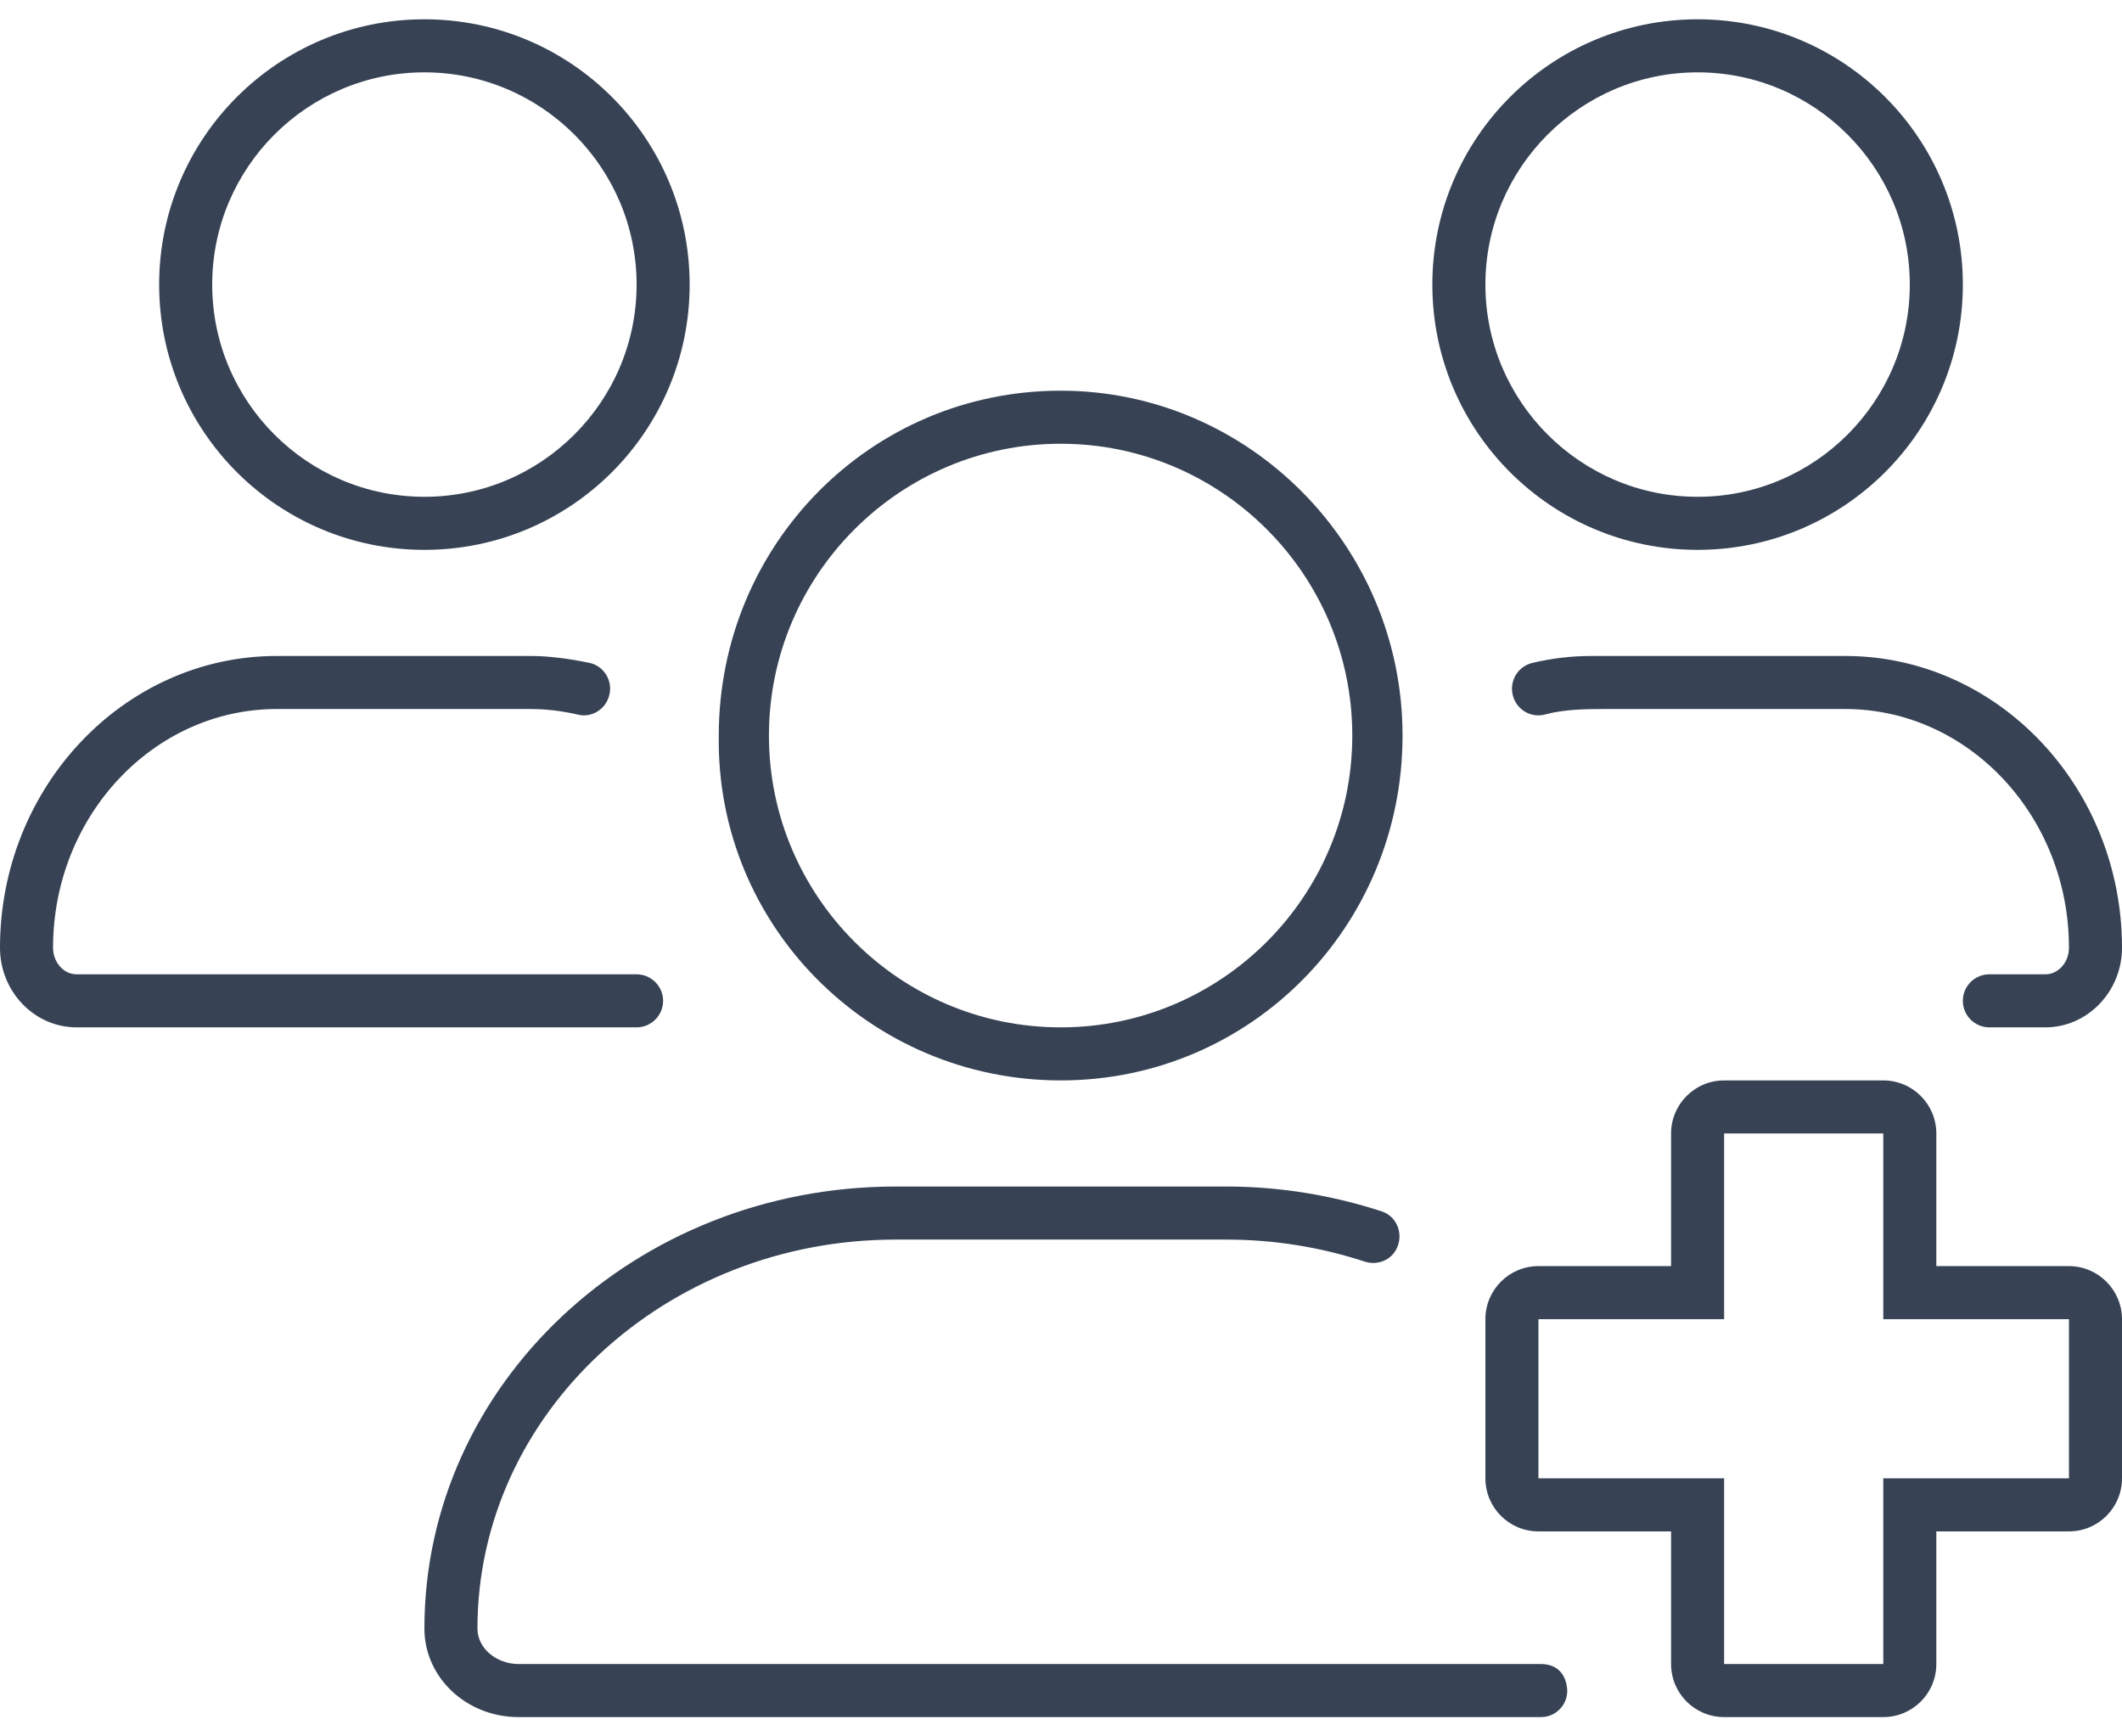 <svg width="22" height="18" viewBox="0 0 22 18" fill="none" xmlns="http://www.w3.org/2000/svg">
<path d="M16.5 6.8C16.295 6.8 16.088 6.824 15.887 6.872C15.739 6.907 15.648 7.055 15.683 7.203C15.717 7.351 15.866 7.446 16.016 7.407C16.211 7.354 16.431 7.35 16.634 7.35H19.131C20.408 7.35 21.45 8.461 21.45 9.825C21.45 9.976 21.34 10.1 21.206 10.1H20.625C20.473 10.1 20.35 10.223 20.35 10.375C20.35 10.527 20.473 10.65 20.625 10.65H21.206C21.642 10.65 22 10.279 22 9.825C22 8.158 20.711 6.8 19.13 6.8H16.5ZM10.997 11.2C12.97 11.2 14.541 9.6 14.541 7.625C14.541 5.651 12.941 4.05 10.997 4.05C9.023 4.05 7.452 5.651 7.452 7.625C7.422 9.598 9.023 11.2 10.997 11.2ZM10.997 4.6C12.664 4.6 14.02 5.957 14.02 7.625C14.02 9.293 12.664 10.65 10.997 10.65C9.329 10.65 7.972 9.292 7.972 7.625C7.972 5.958 9.329 4.6 10.997 4.6ZM17.6 5.7C19.119 5.7 20.35 4.469 20.35 2.95C20.35 1.432 19.119 0.2 17.6 0.2C16.081 0.2 14.85 1.432 14.85 2.95C14.85 4.469 16.081 5.7 17.6 5.7ZM17.6 0.75C18.813 0.75 19.8 1.737 19.8 2.95C19.8 4.163 18.813 5.15 17.6 5.15C16.387 5.15 15.4 4.163 15.4 2.95C15.4 1.737 16.387 0.75 17.6 0.75ZM21.45 13.125H20.075V11.75C20.075 11.447 19.829 11.2 19.525 11.2H17.875C17.571 11.2 17.325 11.447 17.325 11.75V13.125H15.95C15.646 13.125 15.4 13.371 15.4 13.675V15.325C15.4 15.629 15.646 15.875 15.95 15.875H17.325V17.25C17.325 17.554 17.571 17.8 17.875 17.8H19.525C19.829 17.8 20.075 17.554 20.075 17.25V15.875H21.45C21.754 15.875 22 15.629 22 15.325V13.675C22 13.373 21.753 13.125 21.45 13.125ZM21.45 15.325H19.525V17.25H17.875V15.325H15.95V13.675H17.875V11.75H19.525V13.675H21.45V15.325ZM15.977 17.25H5.38C5.143 17.25 4.95 17.085 4.95 16.882C4.95 14.658 6.896 12.85 9.285 12.85H12.715C13.217 12.85 13.7 12.931 14.148 13.078C14.277 13.12 14.419 13.067 14.479 12.945C14.478 12.947 14.48 12.944 14.479 12.945C14.554 12.793 14.485 12.61 14.324 12.557C13.819 12.393 13.279 12.3 12.715 12.3H9.285C6.586 12.3 4.4 14.352 4.4 16.882C4.4 17.391 4.837 17.8 5.376 17.8H15.977C16.143 17.8 16.272 17.65 16.245 17.486C16.245 17.484 16.245 17.488 16.245 17.486C16.222 17.322 16.112 17.25 15.977 17.25ZM4.4 5.7C5.919 5.7 7.15 4.469 7.15 2.95C7.15 1.432 5.919 0.2 4.4 0.2C2.881 0.2 1.65 1.432 1.65 2.95C1.65 4.469 2.881 5.7 4.4 5.7ZM4.4 0.75C5.613 0.75 6.6 1.737 6.6 2.95C6.6 4.163 5.613 5.15 4.4 5.15C3.187 5.15 2.2 4.163 2.2 2.95C2.2 1.737 3.187 0.75 4.4 0.75ZM6.875 10.375C6.875 10.224 6.751 10.1 6.6 10.1H0.794C0.66 10.1 0.55 9.976 0.55 9.825C0.55 8.461 1.591 7.35 2.87 7.35H5.5C5.663 7.35 5.827 7.37 5.987 7.407C6.136 7.446 6.284 7.35 6.318 7.202C6.353 7.055 6.262 6.906 6.114 6.872C5.882 6.824 5.675 6.8 5.5 6.8H2.87C1.287 6.8 0 8.158 0 9.825C0 10.279 0.356 10.65 0.794 10.65H6.6C6.751 10.65 6.875 10.526 6.875 10.375Z" fill="#374355"/>
</svg>
